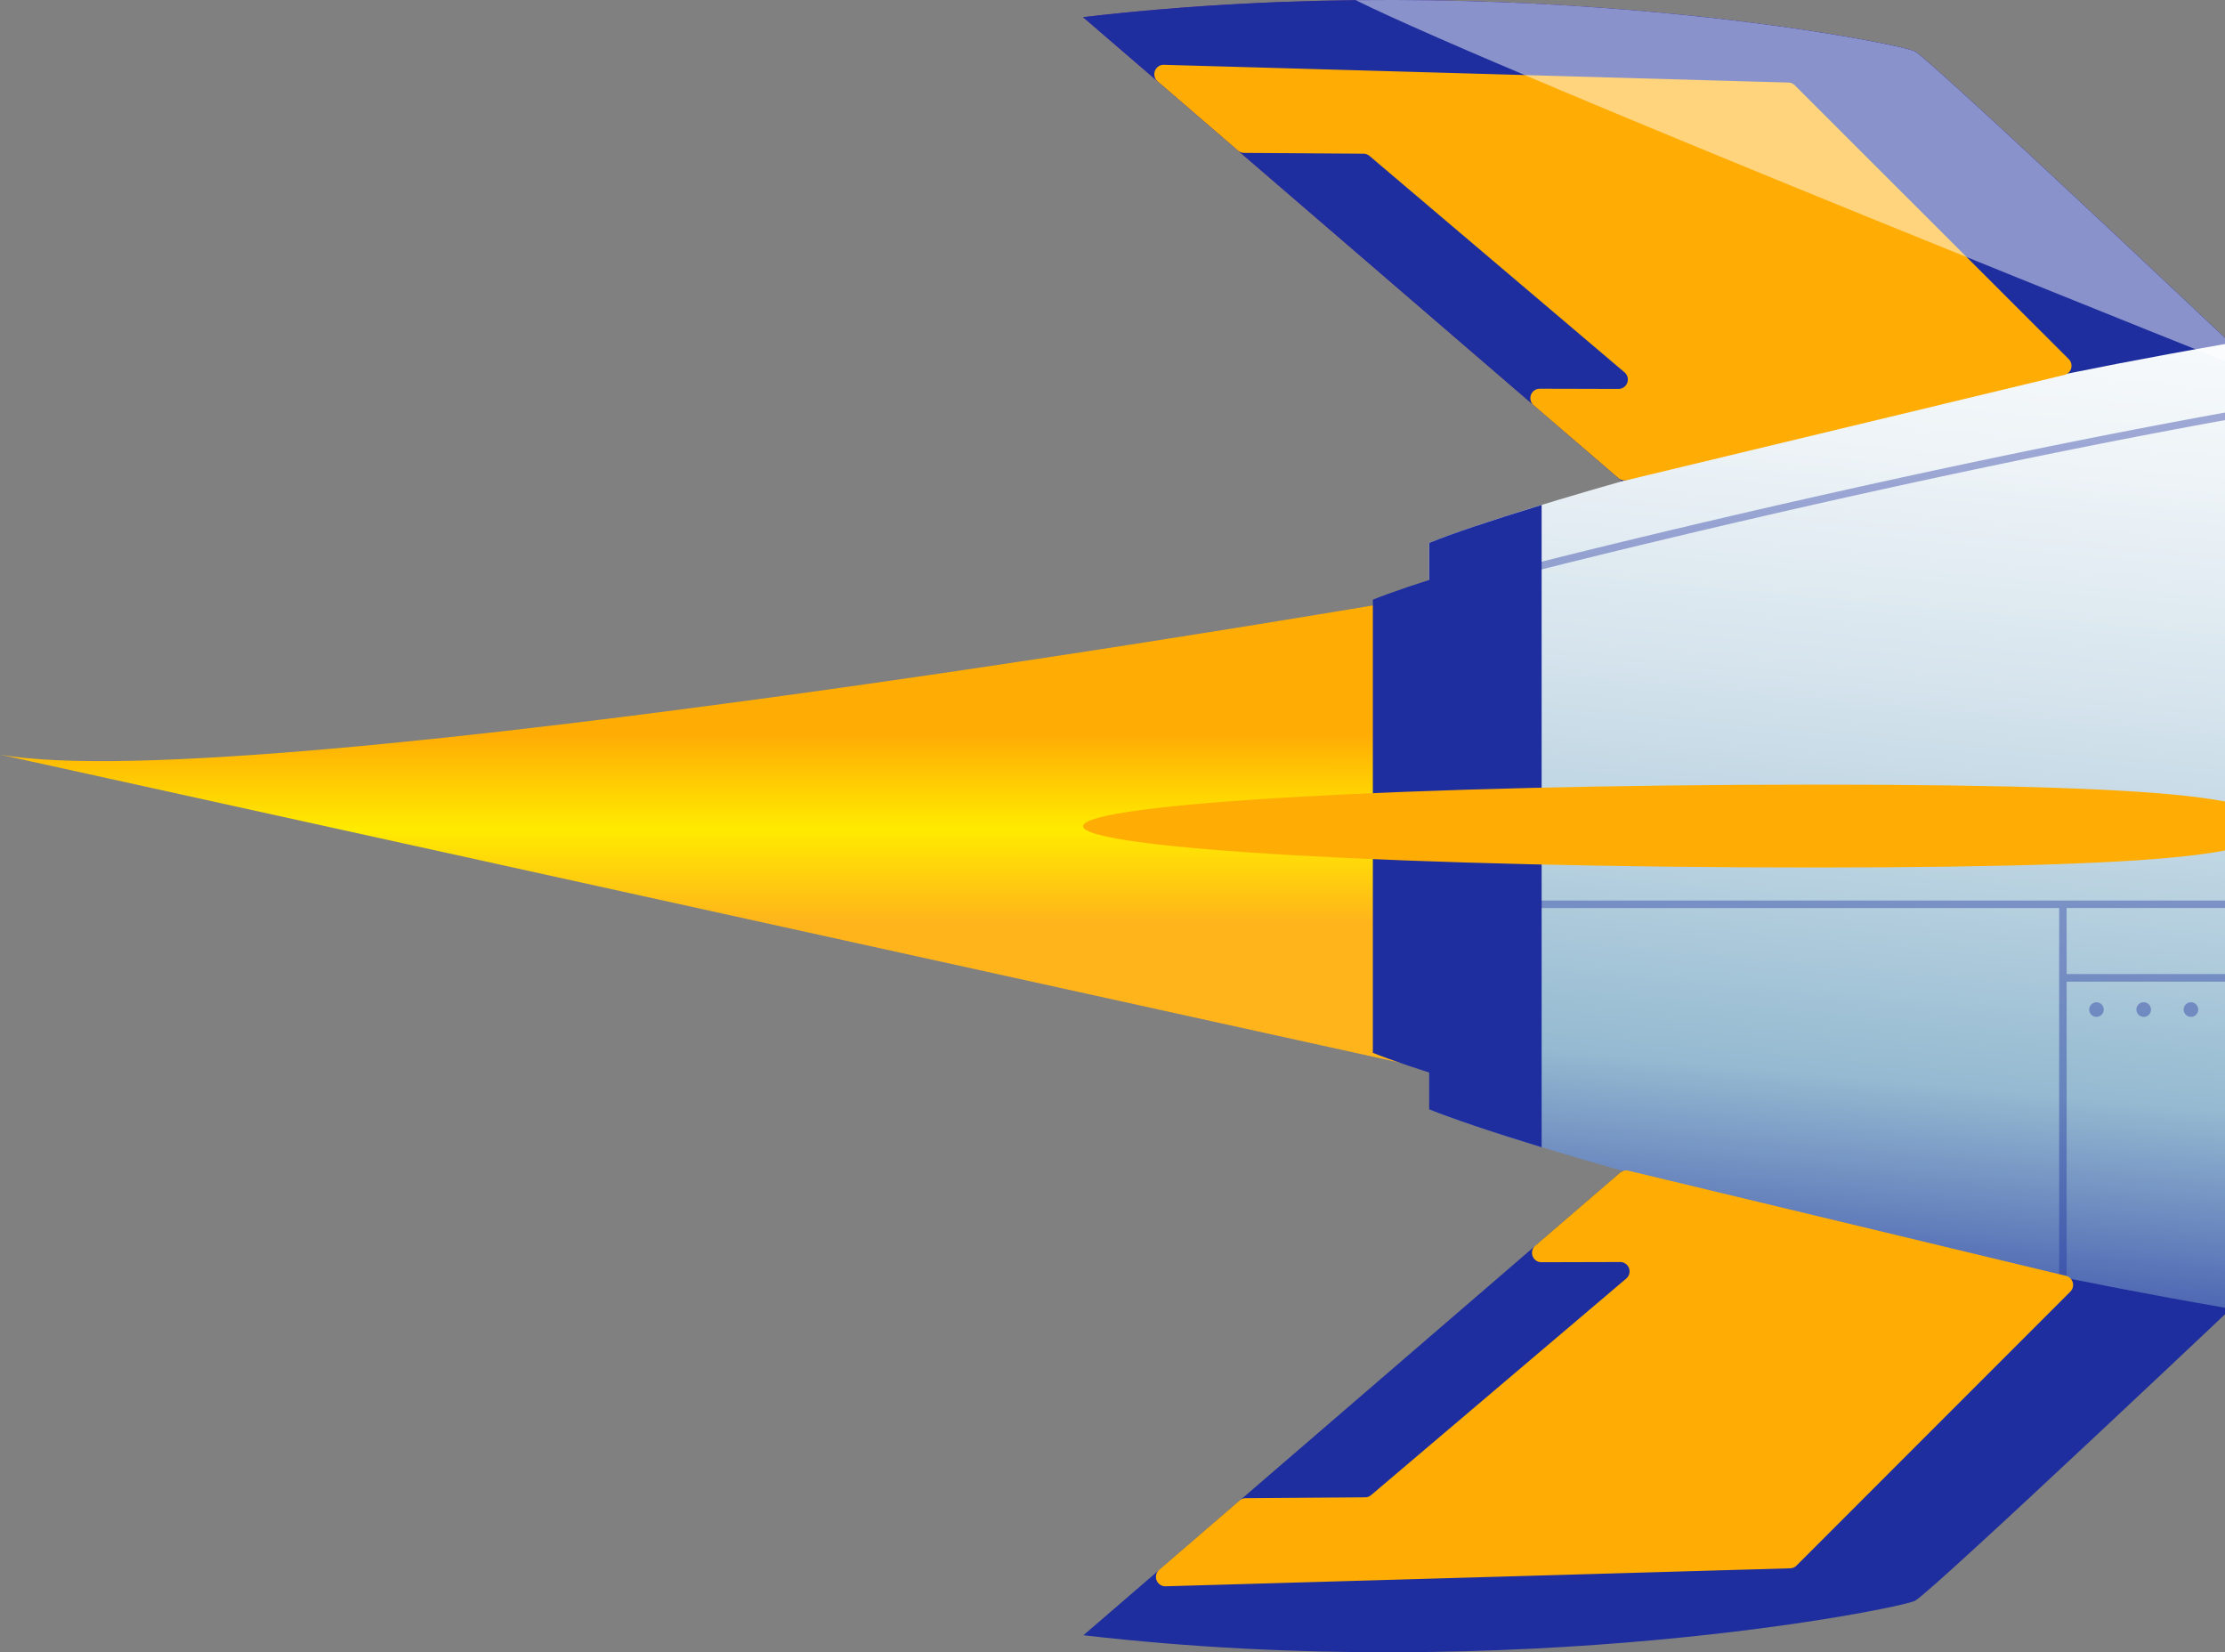 <svg id="Camada_1" data-name="Camada 1" xmlns="http://www.w3.org/2000/svg" xmlns:xlink="http://www.w3.org/1999/xlink" viewBox="0 0 766.03 568.8"><rect x="0" y="0" width="766.03" height="568.8" fill="#808080" stroke="none"/><defs><style>.cls-1{fill:none;}.cls-2{fill:url(#Gradiente_sem_nome_82);}.cls-3{fill:url(#linear-gradient);}.cls-4,.cls-6{fill:#1e2e9e;}.cls-5{fill:url(#Gradiente_sem_nome_99);}.cls-6{opacity:0.39;}.cls-7{fill:#ffad05;}.cls-8{clip-path:url(#clip-path);}.cls-9{fill:#fff;opacity:0.48;}</style><linearGradient id="Gradiente_sem_nome_82" x1="340.15" y1="584.69" x2="453.79" y2="698.33" gradientTransform="translate(418.81 -448.8) rotate(44.99)" gradientUnits="userSpaceOnUse"><stop offset="0.3" stop-color="#ffad05"/><stop offset="0.5" stop-color="#ffeb00"/><stop offset="0.7" stop-color="#ffb41b"/></linearGradient><linearGradient id="linear-gradient" x1="657.45" y1="185.11" x2="302.94" y2="350.28" gradientTransform="translate(418.81 -448.8) rotate(44.99)" gradientUnits="userSpaceOnUse"><stop offset="0" stop-color="#271a6b"/><stop offset="0.21" stop-color="#2e1b71"/><stop offset="0.53" stop-color="#431e81"/><stop offset="0.91" stop-color="#64249b"/><stop offset="1" stop-color="#6d25a2"/></linearGradient><linearGradient id="Gradiente_sem_nome_99" x1="779.04" y1="-57.7" x2="1074.52" y2="298.08" gradientTransform="translate(418.81 -448.8) rotate(44.99)" gradientUnits="userSpaceOnUse"><stop offset="0" stop-color="#fff"/><stop offset="0.13" stop-color="#fafcfd"/><stop offset="0.28" stop-color="#edf3f7"/><stop offset="0.44" stop-color="#d6e4ed"/><stop offset="0.6" stop-color="#b6d0df"/><stop offset="0.74" stop-color="#95bad1"/><stop offset="0.99" stop-color="#1e2e9e"/></linearGradient><clipPath id="clip-path"><path class="cls-1" d="M780.71,130.17S664.77,20.44,659.18,17.65,522.3-11.51,372.86,5.9L569.65,175.34Z"/></clipPath></defs><path class="cls-2" d="M492,205.14S86.93,275.31,0,259.77L482.13,365.85Z"/><path class="cls-3" d="M780.71,130.17S664.77,20.44,659.18,17.65,522.3-11.51,372.86,5.9L569.65,175.34Z"/><path class="cls-4" d="M780.71,130.17S664.77,20.44,659.18,17.65,522.3-11.51,372.86,5.9L569.65,175.34Z"/><path class="cls-4" d="M780.77,438.52S664.87,548.29,659.28,551.08,522.41,580.29,373,562.93L569.69,393.42Z"/><path class="cls-5" d="M492,186.89c43.61-17.66,289.45-88.26,475-88.29,216,0,529.77,146.1,529.78,185.61S1183.16,470,967.13,470c-185.57,0-431.43-70.48-475-88.12Z"/><path class="cls-6" d="M1133.07,285.44a2.51,2.51,0,1,1,2.5-2.51A2.51,2.51,0,0,1,1133.07,285.44Zm16.27,0a2.5,2.5,0,1,1,2.5-2.5A2.5,2.5,0,0,1,1149.34,285.43Zm16.26,0a2.5,2.5,0,1,1,2.51-2.5A2.5,2.5,0,0,1,1165.6,285.43Zm16.27,0a2.51,2.51,0,1,1,2.5-2.5A2.5,2.5,0,0,1,1181.87,285.43Zm16.27,0a2.51,2.51,0,1,1,2.5-2.51A2.52,2.52,0,0,1,1198.14,285.43Zm16.27,0a2.5,2.5,0,1,1,2.5-2.5A2.5,2.5,0,0,1,1214.41,285.42Zm16.26,0a2.51,2.51,0,1,1,2.51-2.5A2.5,2.5,0,0,1,1230.67,285.42Zm16.27,0a2.51,2.51,0,1,1,2.5-2.51A2.5,2.5,0,0,1,1246.94,285.42Zm16.27,0a2.5,2.5,0,1,1,2.5-2.5A2.5,2.5,0,0,1,1263.21,285.41Zm-143.91-2.47a2.5,2.5,0,1,0-2.5,2.5A2.5,2.5,0,0,0,1119.3,282.94Zm-16.27,0a2.5,2.5,0,1,0-2.5,2.5A2.5,2.5,0,0,0,1103,282.94Zm-16.26,0a2.51,2.51,0,1,0-2.5,2.51A2.5,2.5,0,0,0,1086.77,282.94Zm-296,2.56a2.5,2.5,0,1,1,2.5-2.5A2.51,2.51,0,0,1,790.72,285.5Zm16.27,0a2.51,2.51,0,1,1,2.5-2.5A2.5,2.5,0,0,1,807,285.5Zm16.26,0a2.51,2.51,0,1,1,2.51-2.51A2.5,2.5,0,0,1,823.25,285.5Zm16.27,0A2.5,2.5,0,1,1,842,283,2.5,2.5,0,0,1,839.52,285.49ZM721.78,350.05a2.5,2.5,0,1,1,2.5-2.5A2.5,2.5,0,0,1,721.78,350.05Zm16.26,0a2.51,2.51,0,1,1,2.51-2.5A2.5,2.5,0,0,1,738,350.05Zm16.27,0a2.51,2.51,0,1,1,2.5-2.51A2.5,2.5,0,0,1,754.31,350.05Zm16.27,0a2.5,2.5,0,1,1,2.5-2.5A2.5,2.5,0,0,1,770.58,350ZM520.19,197.38a1.31,1.31,0,0,1,.94-1.58C524,195.05,811.65,121,943.84,121c73,0,136,6.21,200.8,21v-19l2.59.64v18.92c28,6.47,56.37,14.6,86,24.46V148.06l2.59.84v18.89c23.85,8,48.52,17.14,74.54,27.56a1.3,1.3,0,0,1-1,2.41c-135.14-54.11-234.22-74.23-365.57-74.2-131.86,0-419.18,74-422.06,74.76a1.32,1.32,0,0,1-1.24-.34A1.38,1.38,0,0,1,520.19,197.38Zm623.5,221.69a1.3,1.3,0,0,0-1.3-1.3l-139.8,0a1.27,1.27,0,0,0-.92.39,1.25,1.25,0,0,0-.38.91v49.77l2.59-.18V420.39l137.22,0v26.14l2.59-.64ZM711.52,440l-2.59-.53,0-102.86v-24l-192,0a1.33,1.33,0,0,1-.92-.38,1.28,1.28,0,0,1-.38-.92,1.3,1.3,0,0,1,1.3-1.3L866.43,310a1.3,1.3,0,1,1,0,2.6H799.81v12.95a1.3,1.3,0,0,1-.38.91l-11.08,11.09a1.3,1.3,0,0,1-.92.38H711.51Zm0-104.68,75.39,0L797.21,325V312.58l-85.71,0Zm439.34-204.07a2.5,2.5,0,1,1,2.5,2.5A2.5,2.5,0,0,1,1150.85,131.26Zm0,7.28a2.5,2.5,0,1,1,2.5,2.5A2.5,2.5,0,0,1,1150.85,138.54ZM1240,157.08a2.51,2.51,0,1,1,2.5,2.5A2.5,2.5,0,0,1,1240,157.08Zm0,7.28a2.51,2.51,0,1,1,2.51,2.5A2.5,2.5,0,0,1,1240,164.36Z"/><path class="cls-4" d="M503.65,196c-14.34,4.38-25,8-31,10.44l0,156c6,2.41,16.63,6.05,31,10.43Z"/><path class="cls-4" d="M530.76,173.83c-17.93,5.49-31.28,10-38.72,13.06l0,195c7.44,3,20.79,7.57,38.72,13.05Z"/><path class="cls-7" d="M625,298.64c-139.24,0-252.12-6.34-252.12-14.22S485.79,270.13,625,270.11s155.71,6.35,155.71,14.23S764.28,298.61,625,298.64Z"/><path class="cls-7" d="M557.18,164.6,528,139.51a3.24,3.24,0,0,1,2.12-5.69l27.08.07a3.24,3.24,0,0,0,2.1-5.71L471.5,53.68a3.27,3.27,0,0,0-2.07-.77l-41.12-.28a3.22,3.22,0,0,1-2.09-.78L398.53,28a3.24,3.24,0,0,1,2.2-5.69l215,6.11a3.21,3.21,0,0,1,2.2.95l94.31,94.27a3.24,3.24,0,0,1-1.53,5.44L560.05,165.3A3.25,3.25,0,0,1,557.18,164.6Z"/><path class="cls-7" d="M557.71,403.73l-29.14,25.1a3.24,3.24,0,0,0,2.12,5.69l27.08-.07a3.23,3.23,0,0,1,2.11,5.7l-87.82,74.53a3.21,3.21,0,0,1-2.07.77l-41.11.3a3.2,3.2,0,0,0-2.09.78L399.1,540.39a3.24,3.24,0,0,0,2.21,5.69l215-6.19a3.19,3.19,0,0,0,2.2-.95l94.28-94.31a3.24,3.24,0,0,0-1.54-5.44L560.58,403A3.24,3.24,0,0,0,557.71,403.73Z"/><g class="cls-8"><path class="cls-9" d="M780.71,130.17S518.26,25.62,466.75.06s181.37-24,217.57,4.44S780.71,130.17,780.71,130.17Z"/></g></svg>